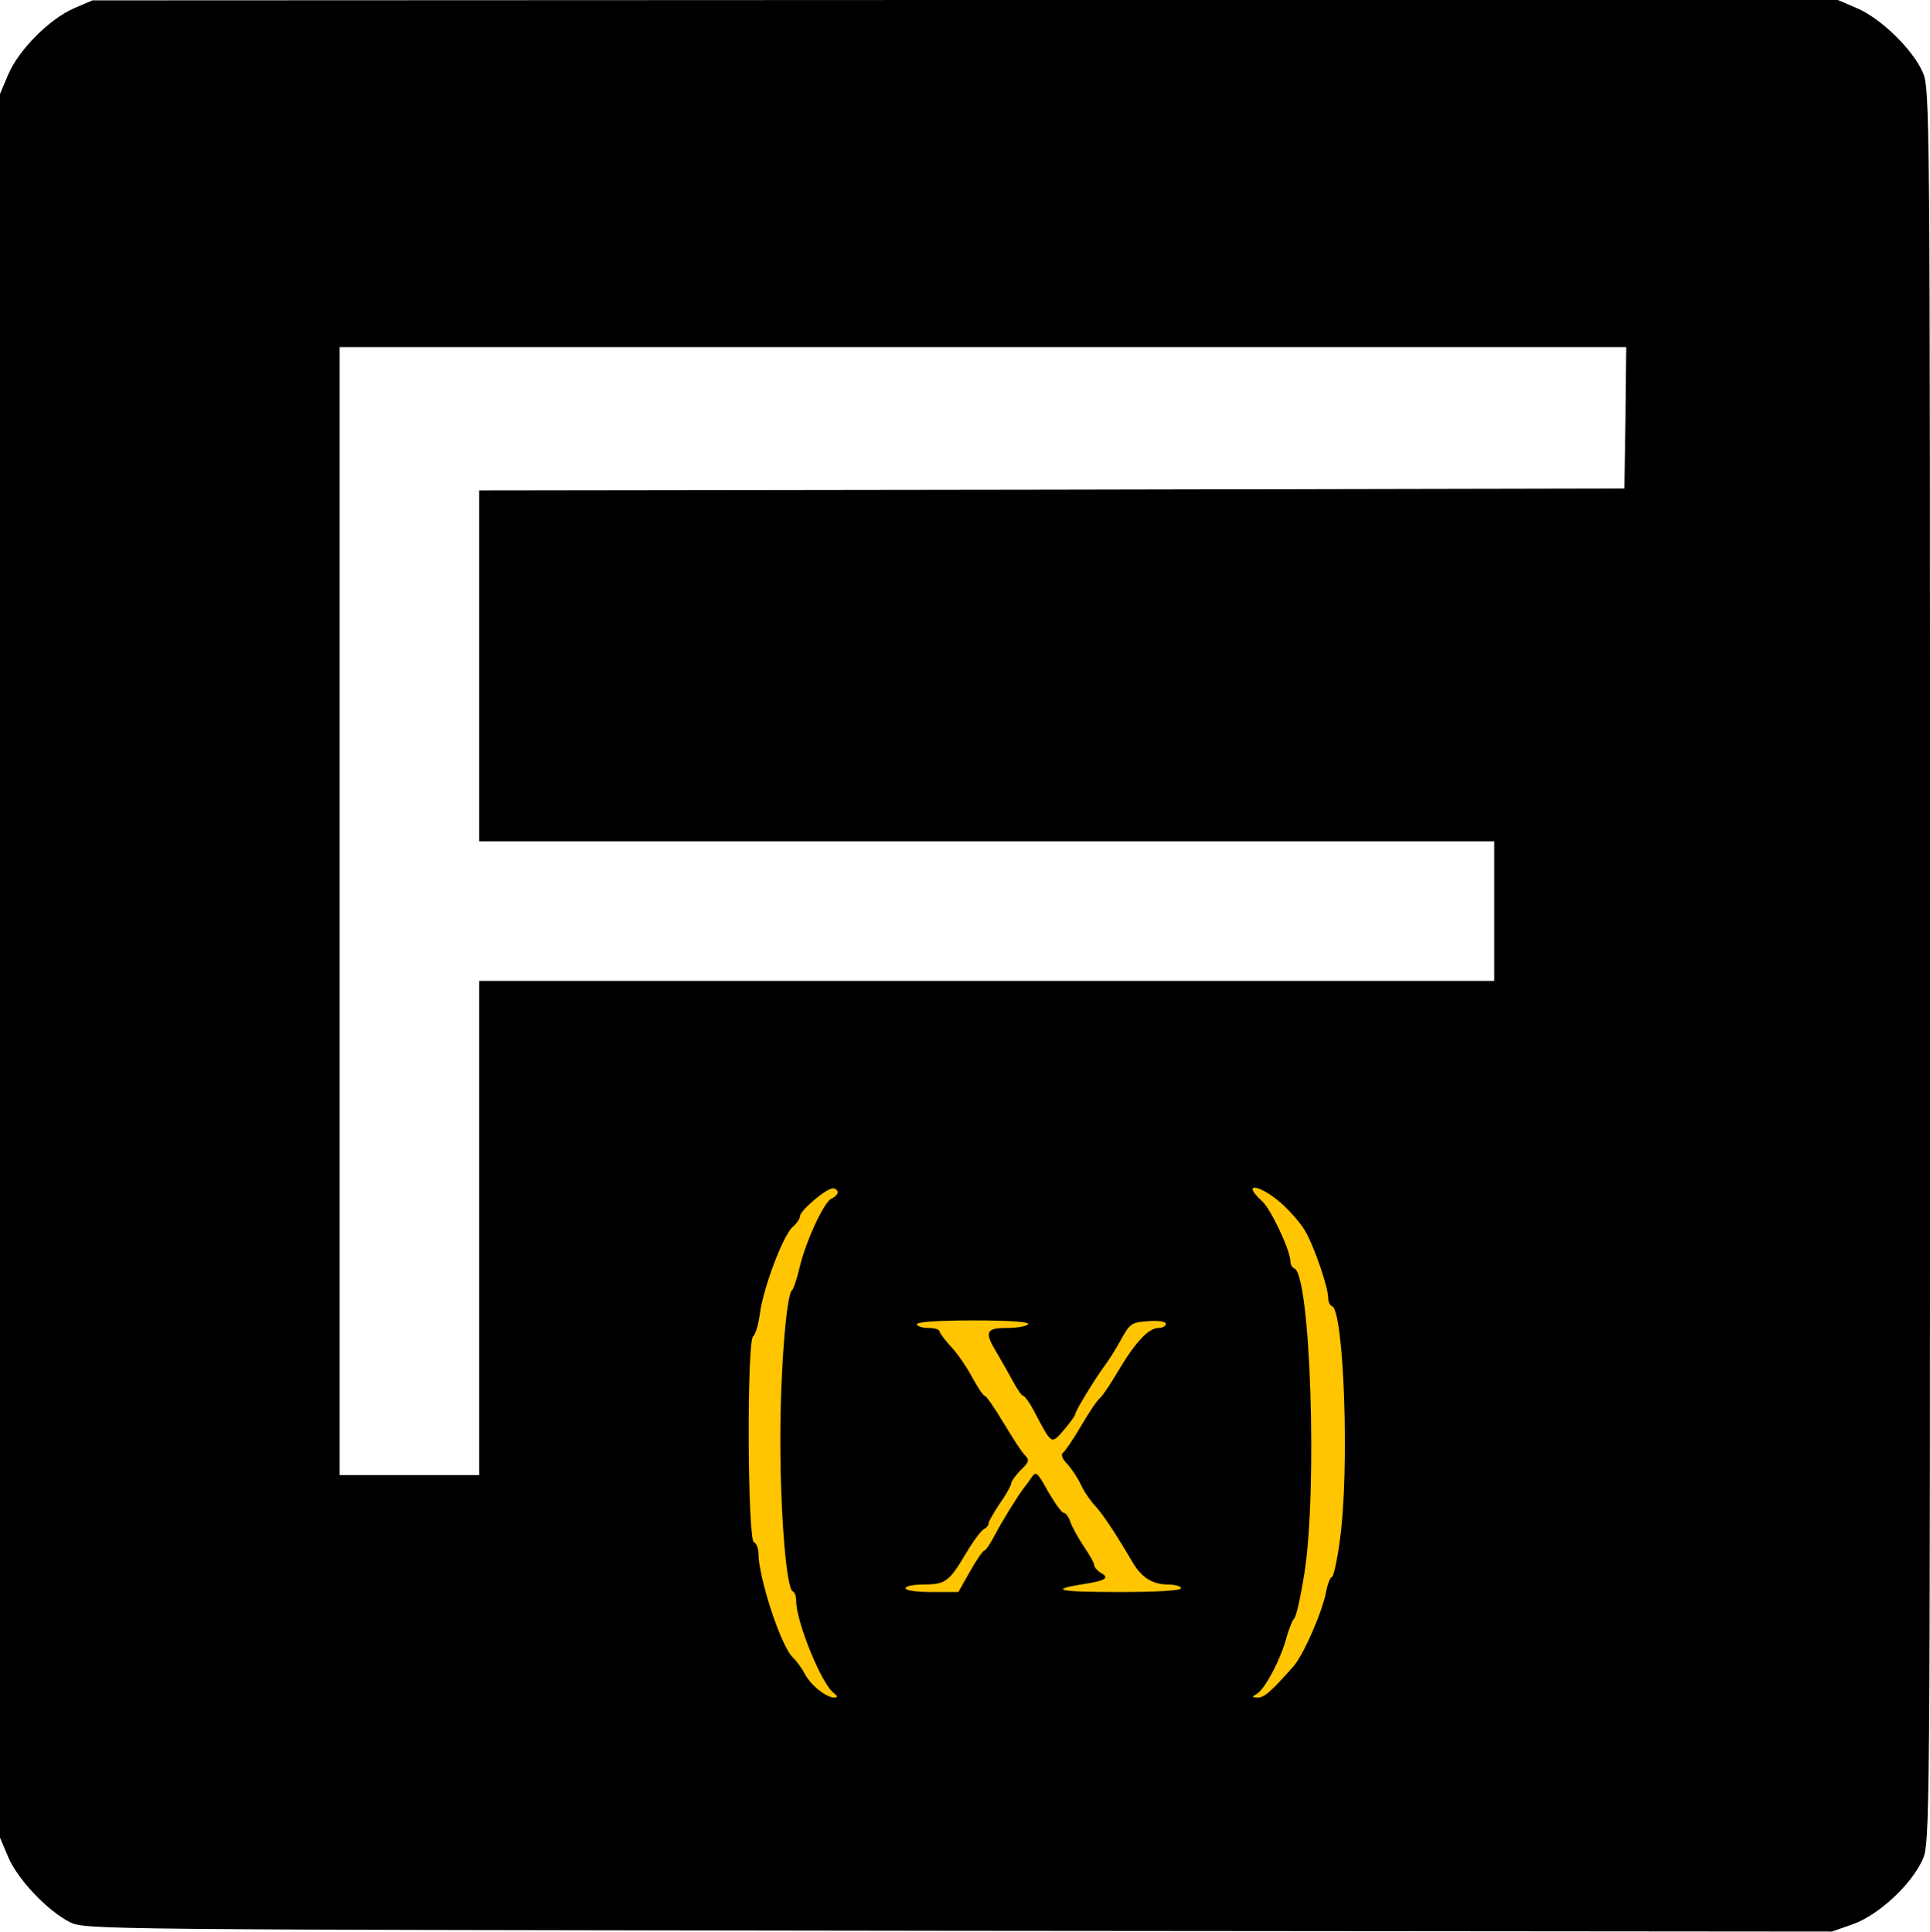 <svg width="511.5" height="512.049" xmlns="http://www.w3.org/2000/svg" preserveAspectRatio="xMidYMid meet" version="1.0">

  <g>
    <title>Layer 1</title>
    <rect id="svg_4" height="150" width="202" y="307.549" x="181.889" stroke="#000" fill="#ffc500" />
    <g id="svg_1" fill="#000000" transform="translate(0,512) scale(0.1,-0.1)">
      <path id="svg_2" d="m196,5098c-66,-29 -146,-110 -174,-175l-22,-52l0,-2311l0,-2311l22,-52c25,-59 104,-142 163,-172c40,-20 63,-20 2355,-23l2315,-2l57,20c68,25 153,104 183,170c20,44 20,70 20,2370c0,2304 0,2326 -20,2370c-27,60 -110,141 -173,168l-51,22l-2313,0l-2313,-1l-49,-21zm4112,-1085l-3,-188l-1517,-3l-1518,-2l0,-465l0,-465l1345,0l1345,0l0,-185l0,-185l-1345,0l-1345,0l0,-655l0,-655l-185,0l-185,0l0,1495l0,1495l1705,0l1705,0l-2,-187zm-2088,-2053c0,-6 -7,-13 -16,-17c-19,-7 -68,-111 -85,-183c-7,-30 -16,-57 -20,-60c-15,-11 -31,-215 -31,-395c0,-196 16,-397 33,-403c5,-2 9,-13 9,-25c0,-56 67,-220 99,-244c11,-9 12,-12 3,-13c-22,0 -62,32 -78,61c-8,16 -23,36 -33,46c-31,28 -91,212 -91,276c0,14 -6,27 -12,29c-17,6 -19,535 -2,546c6,4 14,31 18,61c9,68 62,208 87,229c11,9 19,22 19,28c0,15 70,74 87,74c7,0 13,-5 13,-10zm1173,-27c24,-21 54,-55 66,-76c24,-41 61,-149 61,-177c0,-10 4,-20 10,-22c32,-11 47,-437 21,-620c-7,-54 -17,-98 -21,-98c-4,0 -11,-17 -15,-37c-10,-55 -60,-169 -87,-200c-60,-68 -78,-83 -95,-83c-16,1 -16,2 -2,10c21,12 64,93 79,151c7,24 16,46 20,49c5,3 17,57 27,120c35,222 16,794 -27,808c-5,2 -10,10 -10,18c0,29 -52,140 -76,161c-54,49 -9,45 49,-4zm-668,-323c-3,-5 -28,-10 -56,-10c-57,0 -61,-10 -26,-68c12,-20 31,-54 42,-74c11,-21 23,-38 27,-38c4,0 19,-21 32,-47c44,-83 42,-82 76,-43c16,19 30,38 30,42c0,8 50,90 77,127c10,13 30,44 44,70c24,43 28,46 72,49c28,2 47,-1 47,-7c0,-6 -9,-11 -20,-11c-26,0 -62,-39 -107,-115c-19,-32 -40,-64 -47,-70c-7,-5 -30,-39 -51,-75c-21,-36 -43,-68 -48,-71c-6,-4 -1,-17 11,-29c12,-13 28,-37 36,-54c8,-18 25,-43 38,-57c21,-22 58,-79 99,-149c24,-41 52,-59 92,-60c20,0 37,-4 37,-10c0,-6 -61,-10 -162,-10c-163,0 -191,6 -97,21c60,9 71,17 46,30c-9,6 -17,15 -17,20c0,6 -13,29 -29,52c-15,23 -31,52 -35,65c-4,12 -12,22 -17,22c-5,0 -23,25 -41,56c-29,52 -32,55 -44,38c-7,-11 -17,-23 -21,-29c-15,-19 -59,-90 -78,-127c-11,-21 -23,-38 -26,-38c-4,0 -21,-25 -38,-55l-31,-55l-70,0c-40,0 -70,4 -70,10c0,6 22,10 48,10c58,0 68,8 113,84c19,32 40,60 47,63c6,3 12,9 12,15c0,5 14,29 30,53c17,24 30,48 30,53c0,5 11,21 25,35c22,21 24,27 12,39c-8,7 -33,46 -57,86c-24,40 -46,72 -50,72c-4,0 -19,23 -35,52c-15,28 -41,65 -57,81c-15,17 -28,34 -28,38c0,5 -13,9 -30,9c-16,0 -30,5 -30,10c0,6 57,10 151,10c97,0 148,-4 144,-10z" />
    </g>
  </g>
</svg>